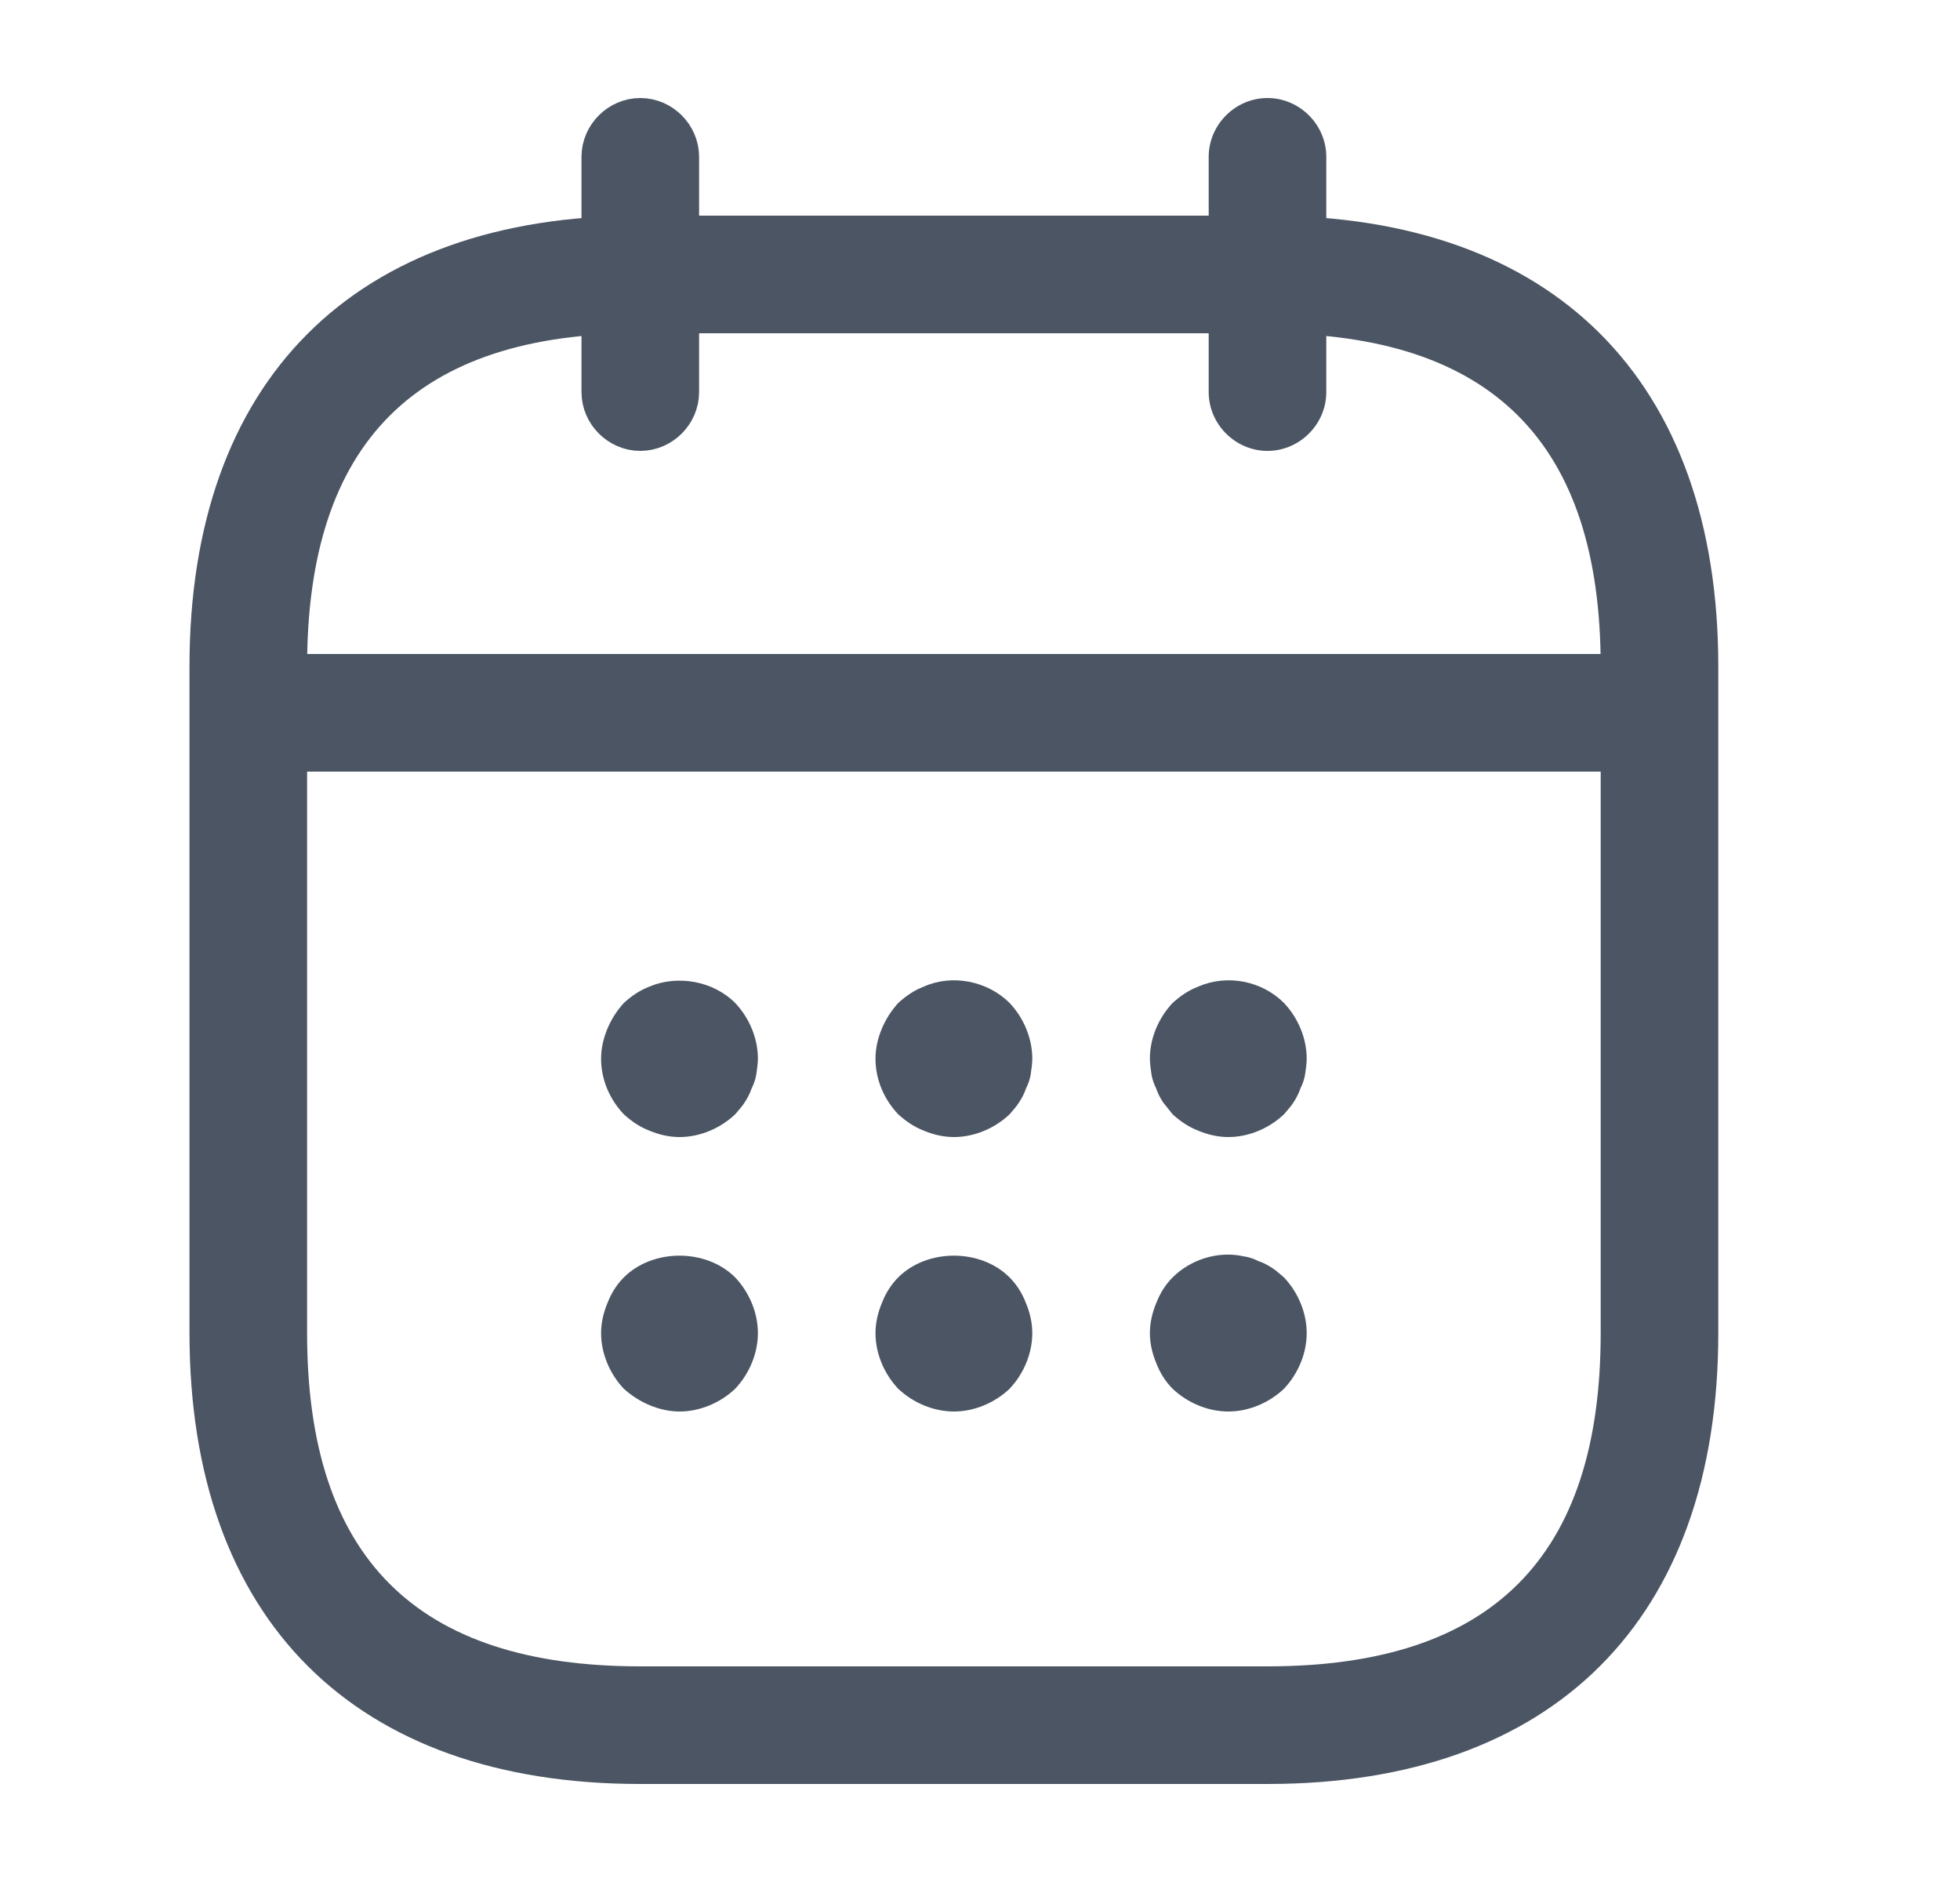<svg width="25" height="24" viewBox="0 0 25 24" fill="none" xmlns="http://www.w3.org/2000/svg">
<path d="M8.167 5.25C8.033 5.25 7.917 5.134 7.917 5V2C7.917 1.866 8.033 1.75 8.167 1.75C8.301 1.75 8.417 1.866 8.417 2V5C8.417 5.134 8.301 5.25 8.167 5.25Z" fill="#4B5563" stroke="#4B5563"/>
<path d="M16.167 5.75C15.757 5.75 15.417 5.41 15.417 5V2C15.417 1.59 15.757 1.25 16.167 1.25C16.577 1.25 16.917 1.59 16.917 2V5C16.917 5.41 16.577 5.75 16.167 5.75Z" fill="#4B5563"/>
<path d="M8.667 14.5C8.537 14.5 8.407 14.47 8.287 14.42C8.157 14.37 8.057 14.3 7.957 14.21C7.777 14.02 7.667 13.77 7.667 13.5C7.667 13.37 7.697 13.24 7.747 13.12C7.797 13 7.867 12.89 7.957 12.79C8.057 12.7 8.157 12.63 8.287 12.58C8.647 12.43 9.097 12.51 9.377 12.79C9.557 12.98 9.667 13.24 9.667 13.5C9.667 13.56 9.657 13.63 9.647 13.7C9.637 13.76 9.617 13.82 9.587 13.88C9.567 13.94 9.537 14 9.497 14.06C9.467 14.11 9.417 14.16 9.377 14.21C9.187 14.39 8.927 14.5 8.667 14.5Z" fill="#4B5563"/>
<path d="M12.167 14.5C12.037 14.5 11.907 14.47 11.787 14.42C11.657 14.37 11.557 14.3 11.457 14.21C11.277 14.02 11.167 13.77 11.167 13.5C11.167 13.37 11.197 13.24 11.247 13.12C11.297 13 11.367 12.89 11.457 12.79C11.557 12.7 11.657 12.63 11.787 12.58C12.147 12.42 12.597 12.51 12.877 12.79C13.057 12.98 13.167 13.24 13.167 13.5C13.167 13.56 13.157 13.63 13.147 13.7C13.137 13.76 13.117 13.82 13.087 13.88C13.067 13.94 13.037 14 12.997 14.06C12.967 14.11 12.917 14.16 12.877 14.21C12.687 14.39 12.427 14.5 12.167 14.5Z" fill="#4B5563"/>
<path d="M15.667 14.5C15.537 14.5 15.407 14.47 15.287 14.42C15.157 14.37 15.057 14.3 14.957 14.21C14.917 14.16 14.877 14.11 14.837 14.06C14.797 14 14.767 13.94 14.747 13.88C14.717 13.82 14.697 13.76 14.687 13.7C14.677 13.63 14.667 13.56 14.667 13.5C14.667 13.24 14.777 12.98 14.957 12.79C15.057 12.7 15.157 12.63 15.287 12.58C15.657 12.42 16.097 12.51 16.377 12.79C16.557 12.98 16.667 13.24 16.667 13.5C16.667 13.56 16.657 13.63 16.647 13.7C16.637 13.76 16.617 13.82 16.587 13.88C16.567 13.94 16.537 14 16.497 14.06C16.467 14.11 16.417 14.16 16.377 14.21C16.187 14.39 15.927 14.5 15.667 14.5Z" fill="#4B5563"/>
<path d="M8.667 18C8.537 18 8.407 17.97 8.287 17.92C8.167 17.87 8.057 17.8 7.957 17.71C7.777 17.52 7.667 17.26 7.667 17C7.667 16.87 7.697 16.74 7.747 16.62C7.797 16.49 7.867 16.38 7.957 16.29C8.327 15.92 9.007 15.92 9.377 16.29C9.557 16.48 9.667 16.74 9.667 17C9.667 17.26 9.557 17.52 9.377 17.71C9.187 17.89 8.927 18 8.667 18Z" fill="#4B5563"/>
<path d="M12.167 18C11.907 18 11.647 17.89 11.457 17.71C11.277 17.52 11.167 17.26 11.167 17C11.167 16.87 11.197 16.74 11.247 16.62C11.297 16.49 11.367 16.38 11.457 16.29C11.827 15.92 12.507 15.92 12.877 16.29C12.967 16.38 13.037 16.49 13.087 16.62C13.137 16.74 13.167 16.87 13.167 17C13.167 17.26 13.057 17.52 12.877 17.71C12.687 17.89 12.427 18 12.167 18Z" fill="#4B5563"/>
<path d="M15.667 18C15.407 18 15.147 17.89 14.957 17.71C14.867 17.62 14.797 17.51 14.747 17.38C14.697 17.26 14.667 17.13 14.667 17C14.667 16.87 14.697 16.74 14.747 16.62C14.797 16.49 14.867 16.38 14.957 16.29C15.187 16.06 15.537 15.95 15.857 16.02C15.927 16.03 15.987 16.05 16.047 16.08C16.107 16.1 16.167 16.13 16.227 16.17C16.277 16.2 16.327 16.25 16.377 16.29C16.557 16.48 16.667 16.74 16.667 17C16.667 17.26 16.557 17.52 16.377 17.71C16.187 17.89 15.927 18 15.667 18Z" fill="#4B5563"/>
<path d="M20.667 9.84H3.667C3.257 9.84 2.917 9.5 2.917 9.09C2.917 8.68 3.257 8.34 3.667 8.34H20.667C21.077 8.34 21.417 8.68 21.417 9.09C21.417 9.5 21.077 9.84 20.667 9.84Z" fill="#4B5563"/>
<path d="M16.167 22.75H8.167C4.517 22.75 2.417 20.65 2.417 17V8.5C2.417 4.85 4.517 2.75 8.167 2.75H16.167C19.817 2.75 21.917 4.85 21.917 8.5V17C21.917 20.65 19.817 22.75 16.167 22.75ZM8.167 4.25C5.307 4.25 3.917 5.64 3.917 8.5V17C3.917 19.86 5.307 21.25 8.167 21.25H16.167C19.027 21.25 20.417 19.86 20.417 17V8.5C20.417 5.64 19.027 4.25 16.167 4.25H8.167Z" fill="#4B5563"/>
</svg>
